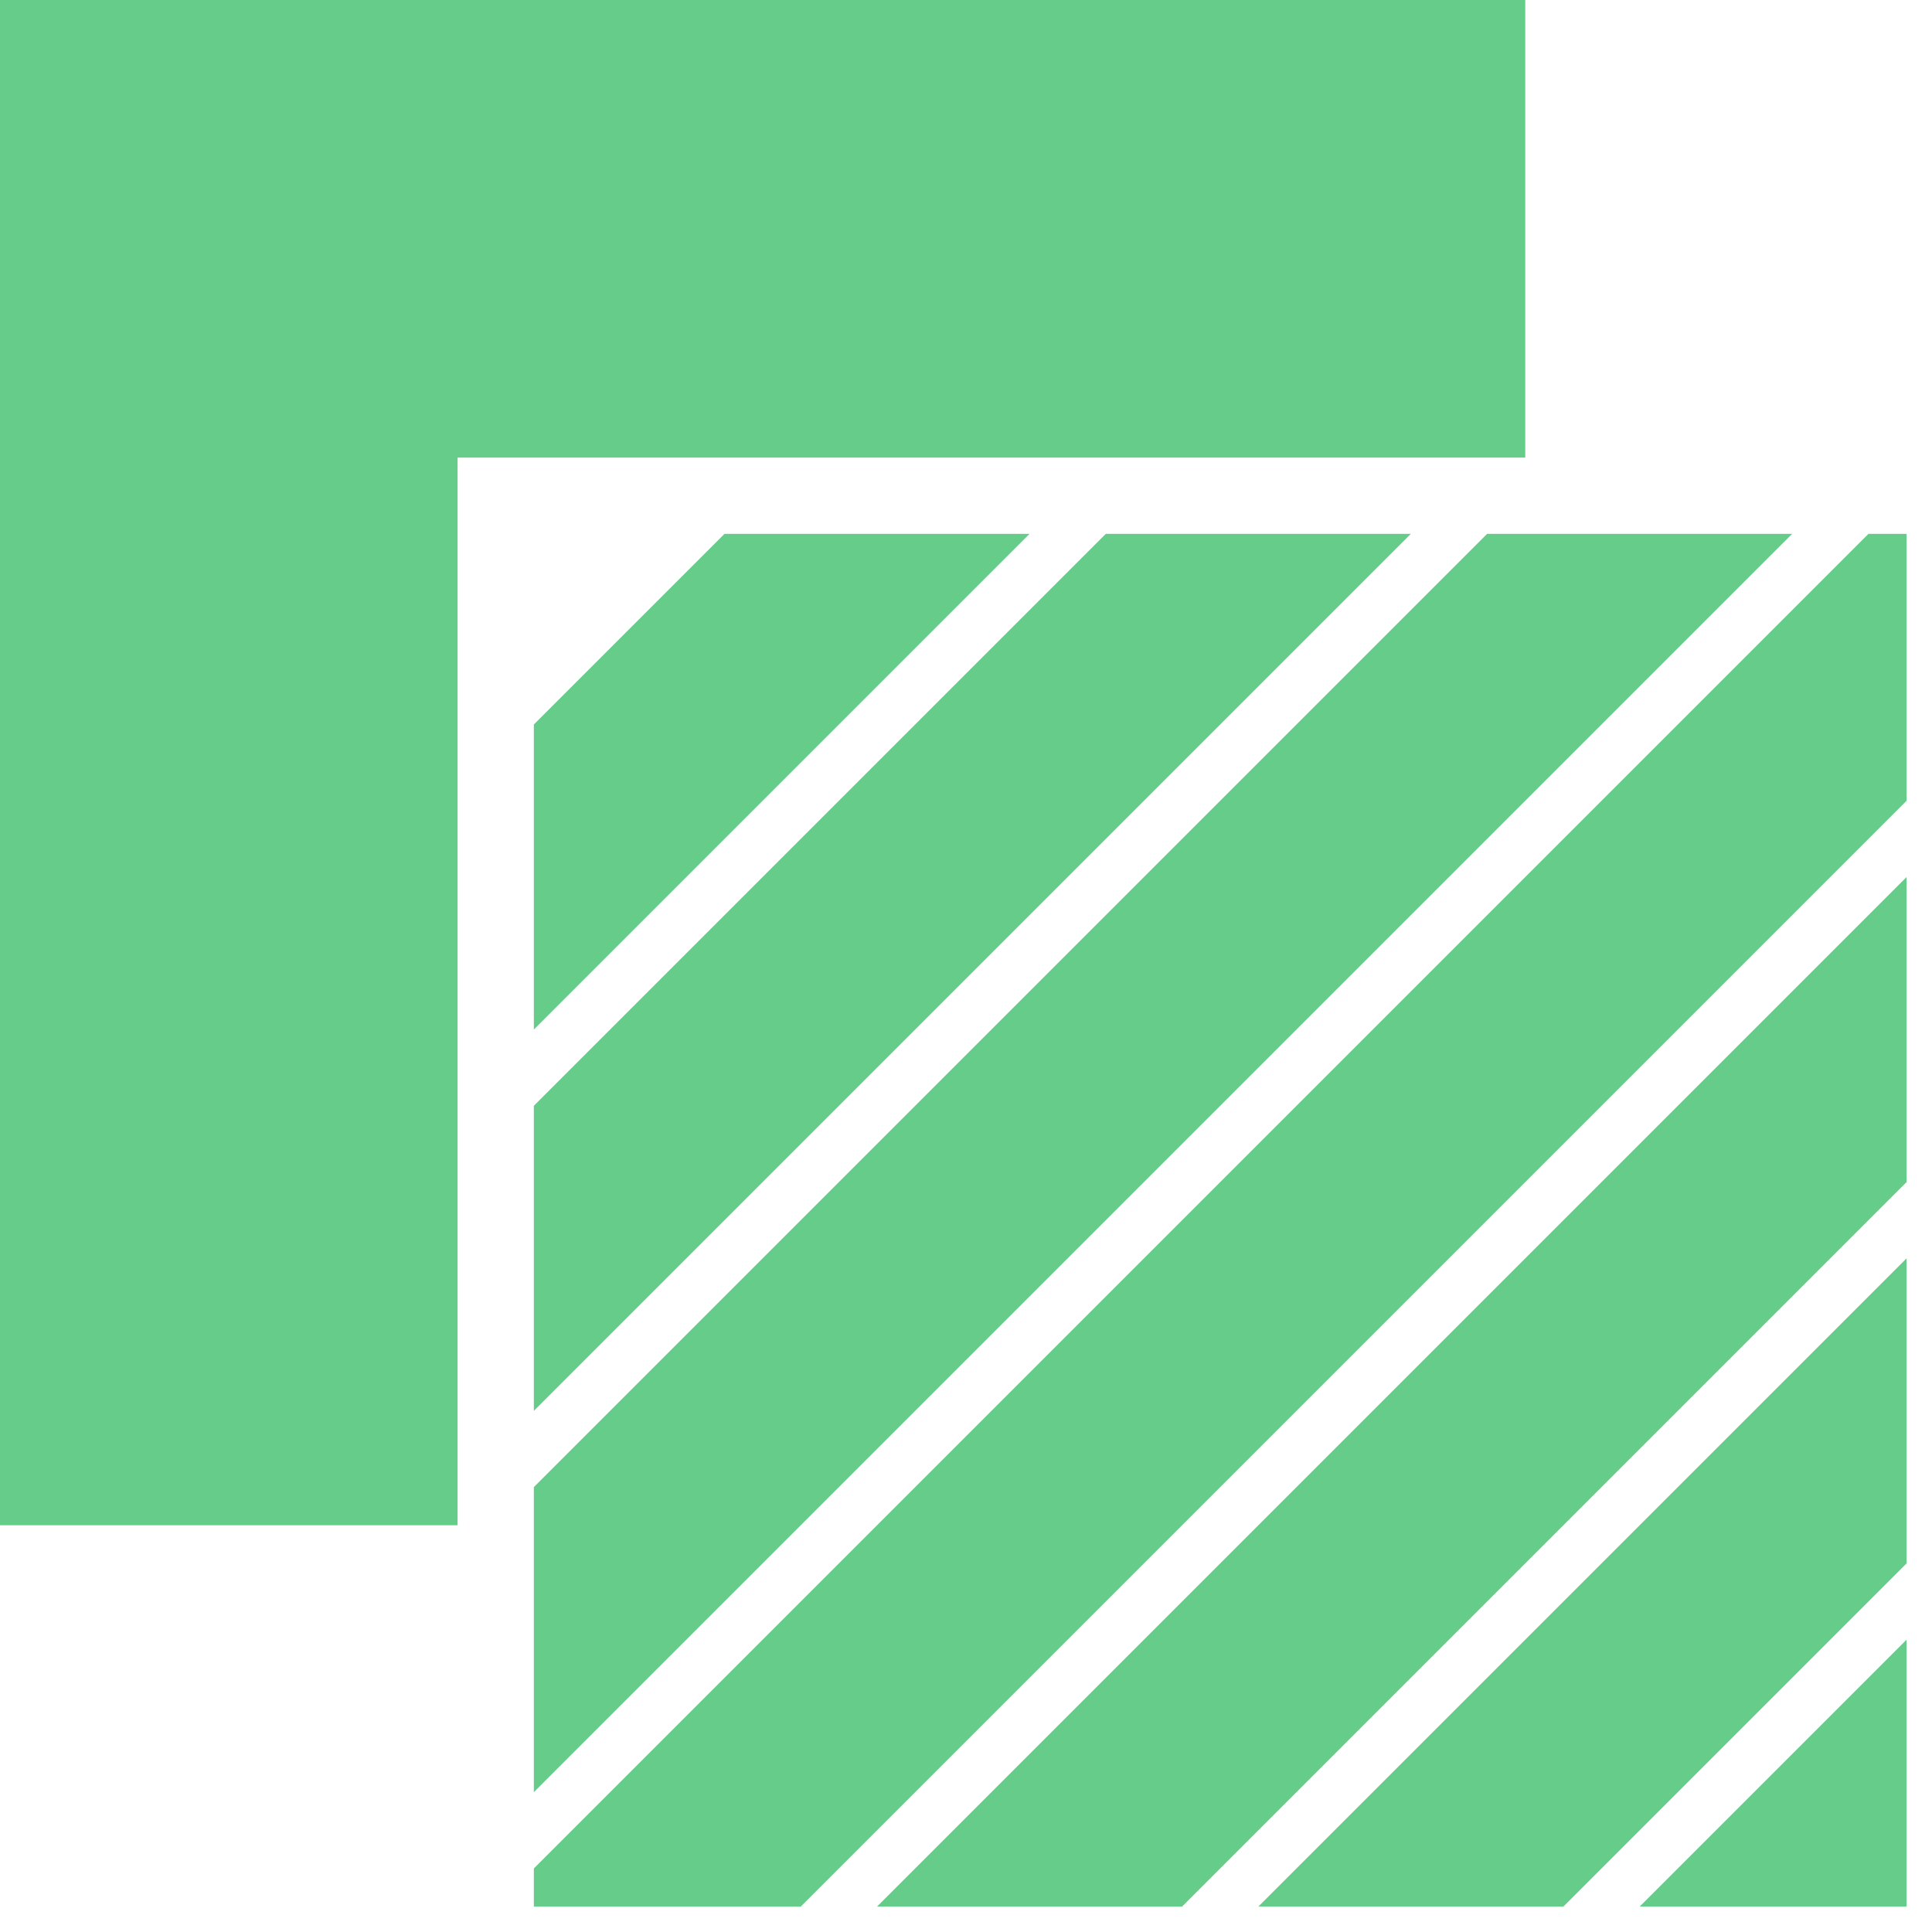 <svg width="19" height="19" viewBox="0 0 19 19" fill="none" xmlns="http://www.w3.org/2000/svg">
<path d="M0 15V0H15L15 4.5L4.5 4.5V15H0ZM18.75 18.75L16.125 18.75L18.75 16.125L18.75 18.75ZM18.75 12.375V15.375L15.375 18.75H12.375L18.75 12.375ZM18.75 7.875L7.875 18.75H5.25V18.375L18.375 5.25L18.75 5.25L18.75 7.875ZM18.75 11.625L11.625 18.75H8.625L18.75 8.625V11.625ZM17.625 5.25L5.25 17.625V14.625L14.625 5.25L17.625 5.25ZM13.875 5.25L5.25 13.875V10.875L10.875 5.25H13.875ZM10.125 5.25L5.25 10.125V7.125L7.125 5.25H10.125Z" fill="#66CC89"/>
</svg>
